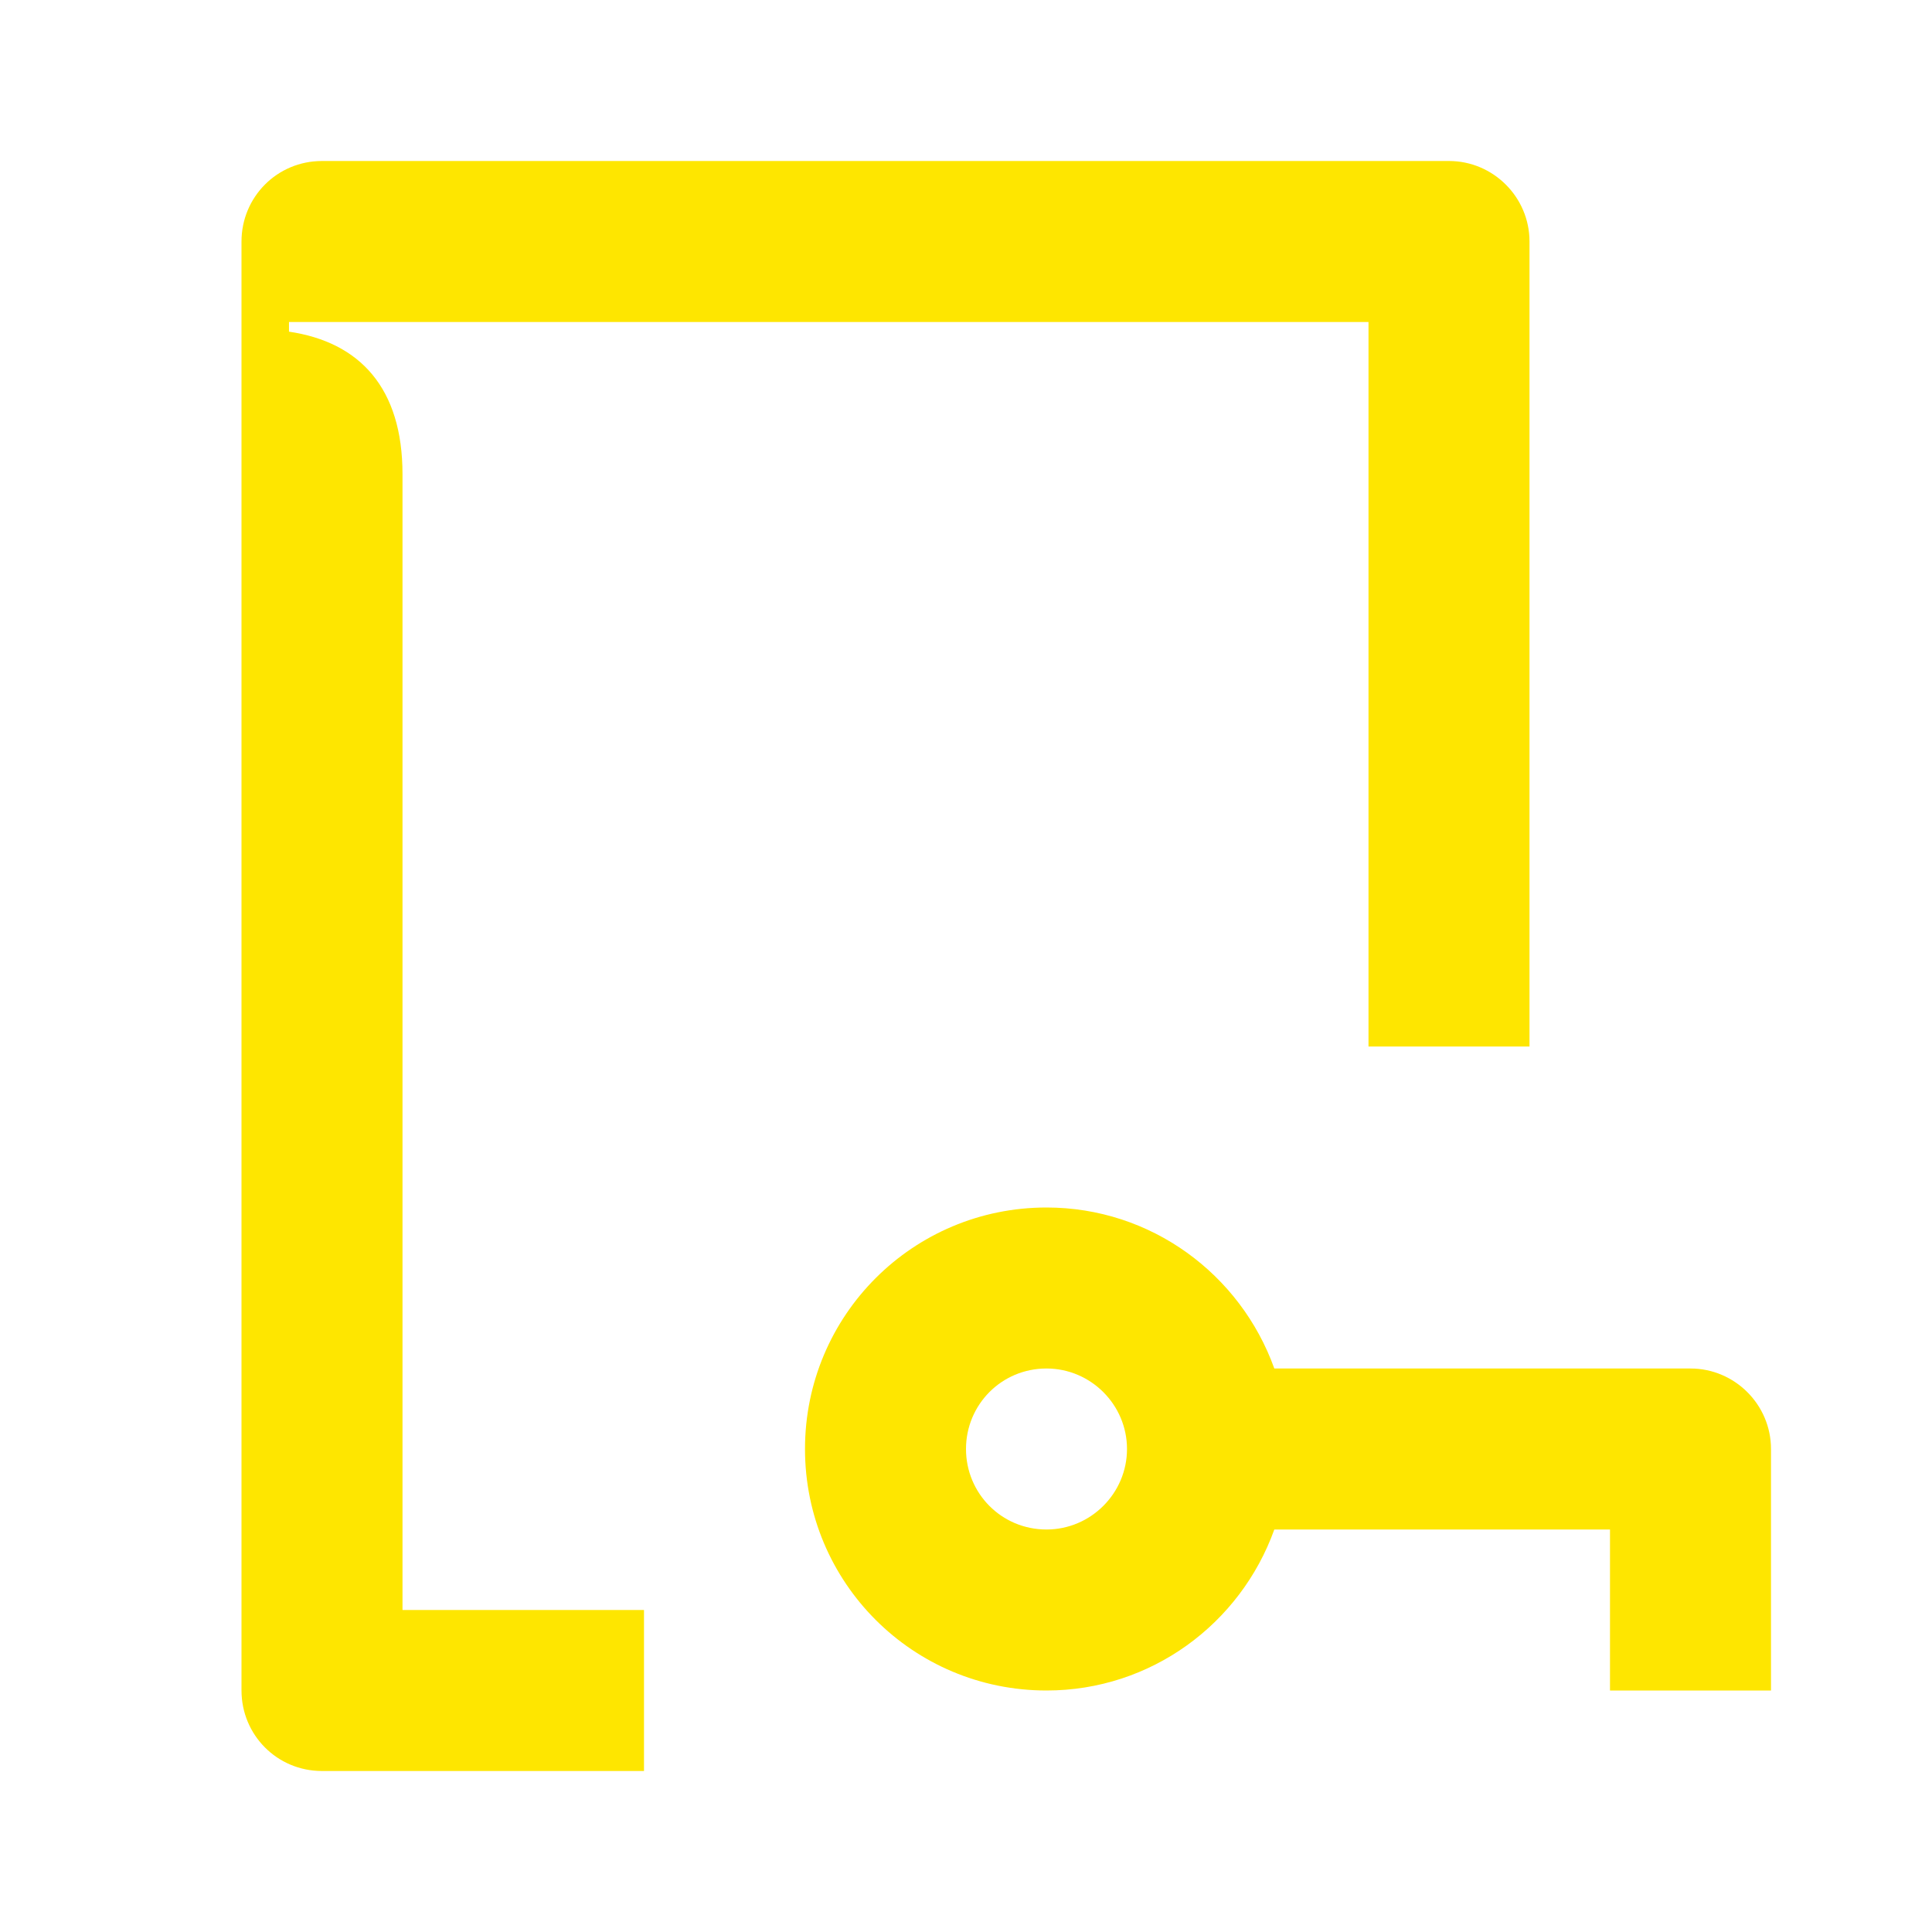 <svg width="24" height="24" viewBox="0 0 24 24" fill="none" xmlns="http://www.w3.org/2000/svg">
<path d="M13 17C12.44 17 12 17.45 12 18C12 18.55 12.44 19 13 19C13.55 19 14 18.55 14 18C14 17.45 13.55 17 13 17ZM10 18C10 16.34 11.34 15 13 15C14.3 15 15.41 15.83 15.83 17H21C21.55 17 22 17.45 22 18V21H20V19H15.83C15.41 20.17 14.3 21 13 21C11.34 21 10 19.66 10 18ZM3.59 4H17V13H19V3C19 2.45 18.55 2 18 2H4C3.44 2 3 2.45 3 3V21C3 21.55 3.44 22 4 22H8V20H5V5.89C5 4.82 4.47 4.25 3.59 4.12V4Z" fill="#FEE600"/>
</svg>
